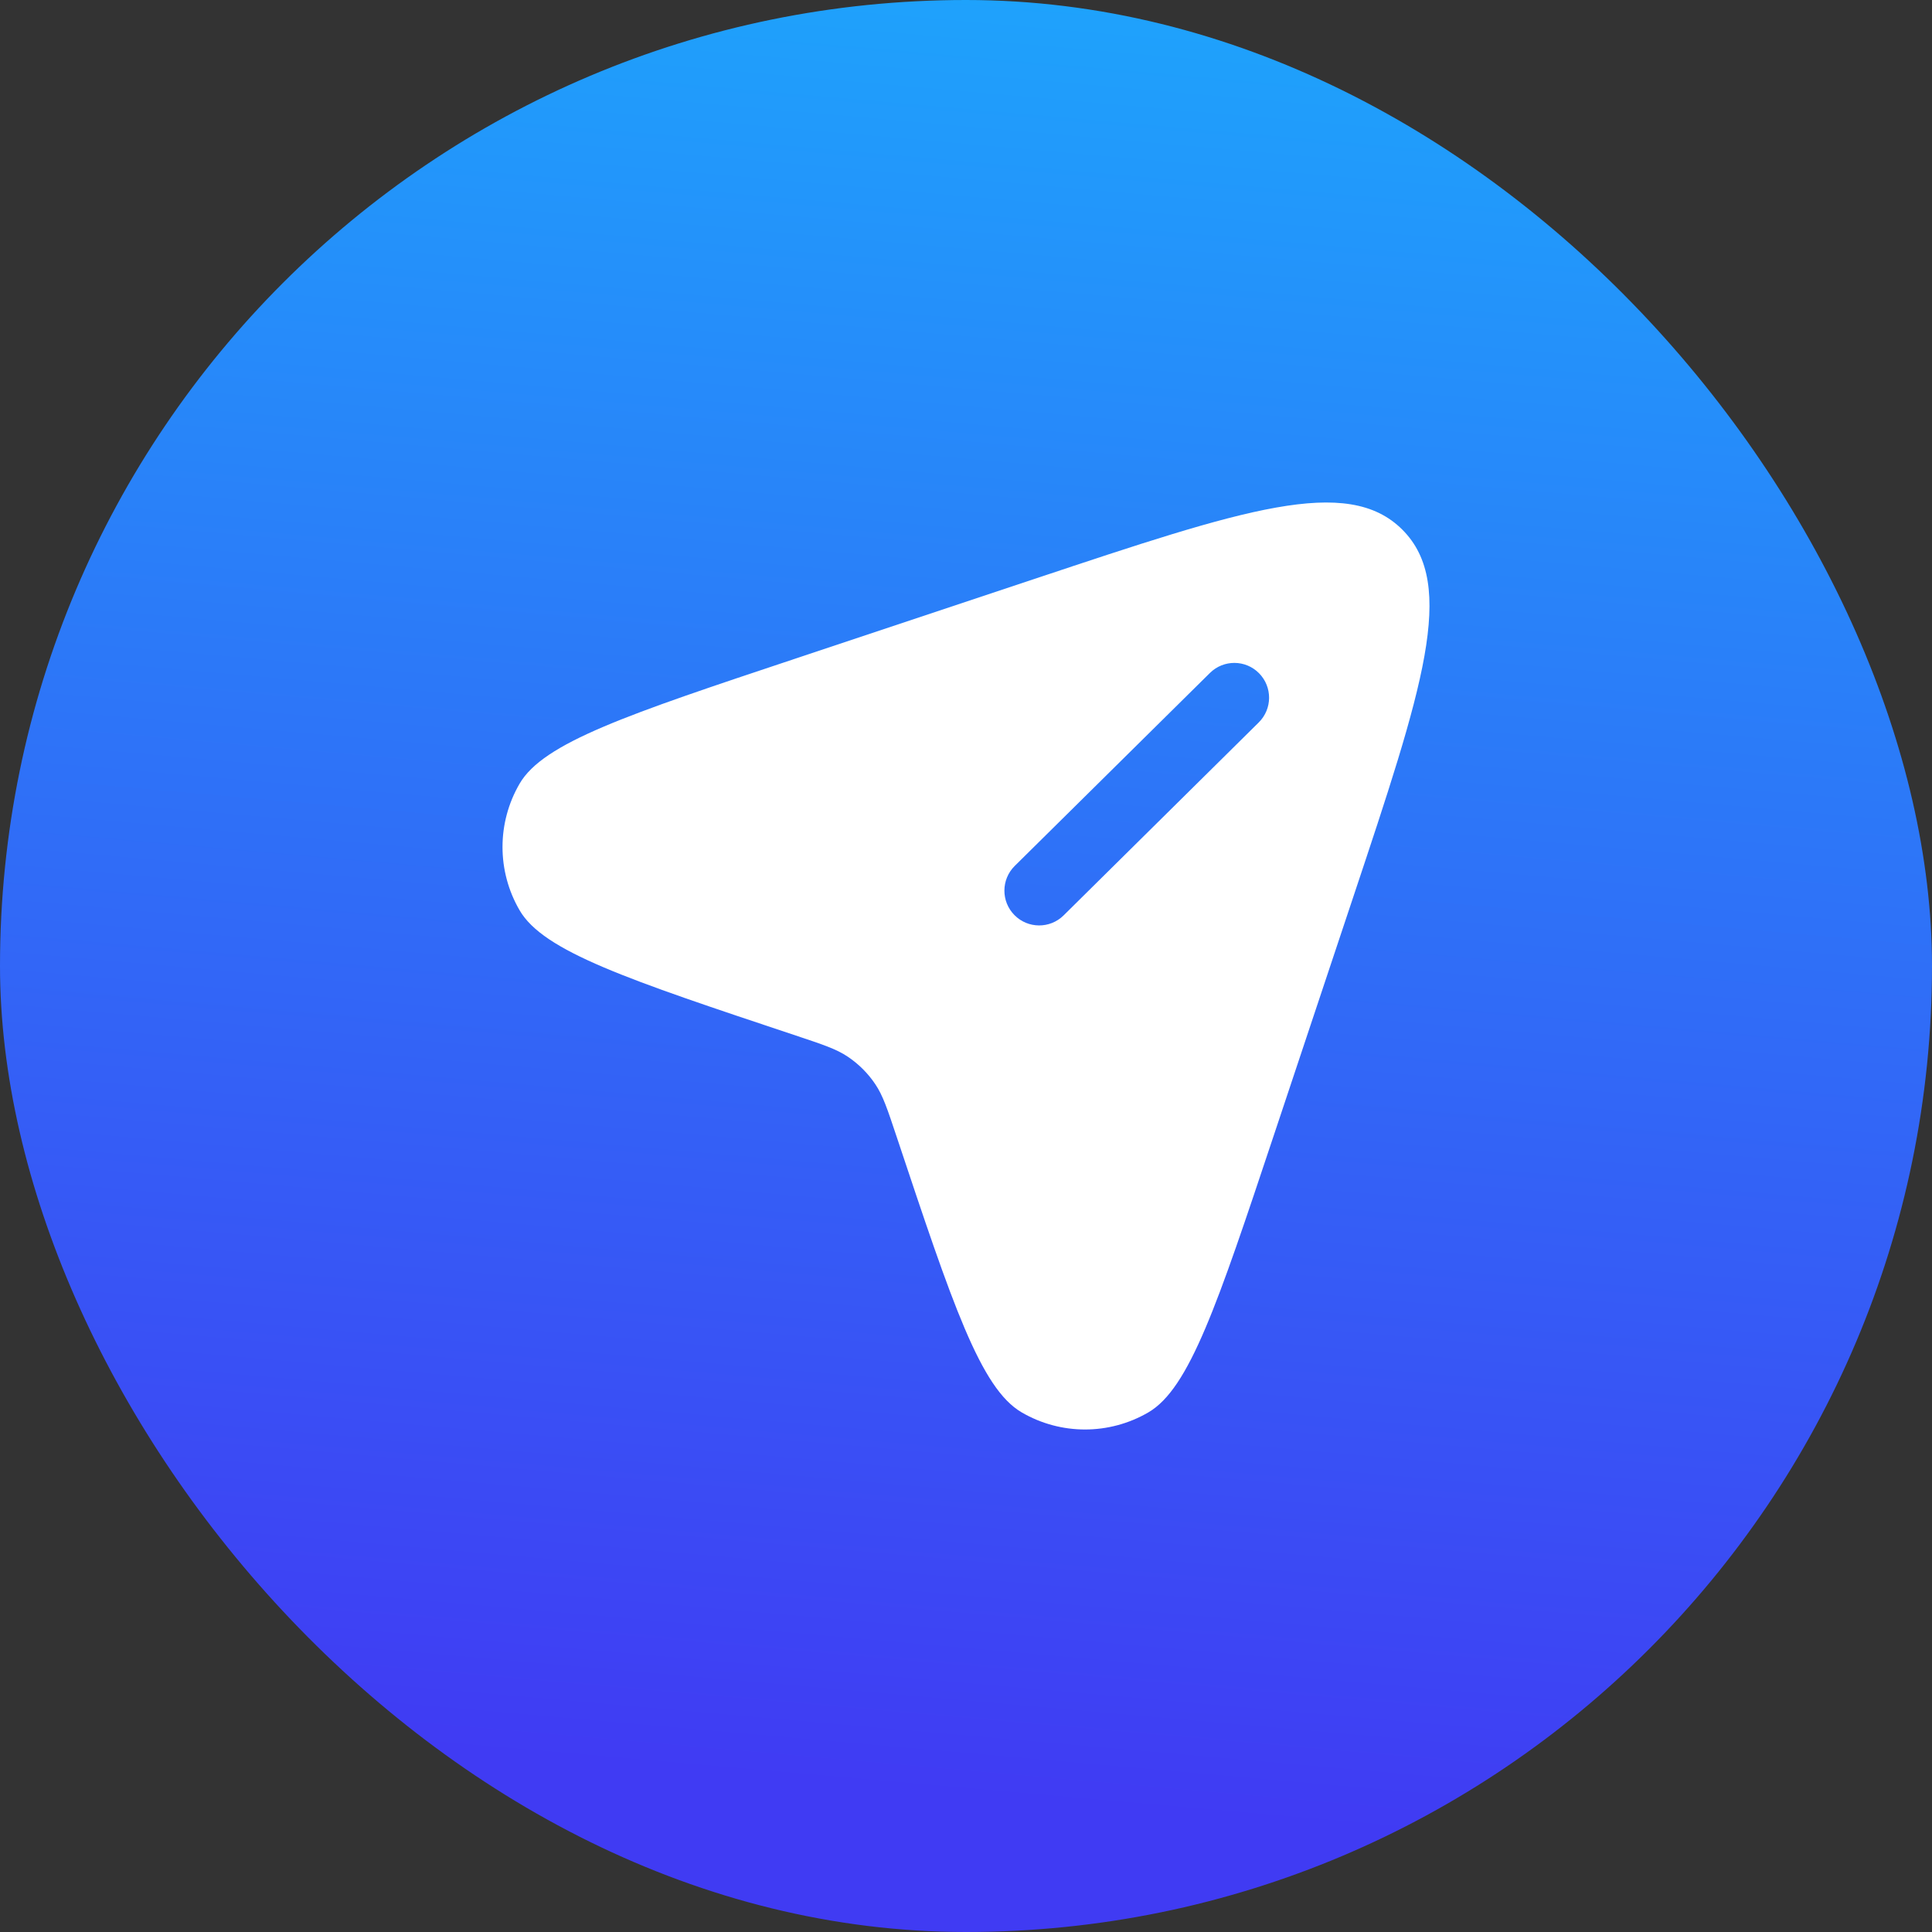 <svg width="33" height="33" viewBox="0 0 33 33" fill="none" xmlns="http://www.w3.org/2000/svg">
<rect x="0" y="0" width="33" height="33" fill="#333333" stroke="none"/>
<rect width="33" height="33" rx="16.5" fill="url(#paint0_linear_212_7875)"/>
<path fill-rule="evenodd" clip-rule="evenodd" d="M23.112 15.329L21.753 19.406C20.795 22.28 20.316 23.717 19.614 24.125C18.945 24.514 18.12 24.514 17.452 24.125C16.749 23.717 16.27 22.28 15.312 19.406C15.158 18.944 15.081 18.713 14.952 18.521C14.827 18.334 14.666 18.173 14.479 18.048C14.287 17.919 14.056 17.842 13.594 17.688C10.72 16.73 9.283 16.251 8.875 15.548C8.486 14.88 8.486 14.055 8.875 13.386C9.283 12.684 10.72 12.205 13.594 11.247L17.671 9.888C21.232 8.701 23.013 8.107 23.953 9.047C24.893 9.987 24.299 11.768 23.112 15.329ZM17.328 15.631C17.097 15.398 17.099 15.022 17.332 14.791L20.666 11.495C20.899 11.264 21.275 11.266 21.505 11.499C21.736 11.733 21.734 12.108 21.501 12.339L18.167 15.636C17.934 15.866 17.558 15.864 17.328 15.631Z" fill="white"/>
<defs>
<linearGradient id="paint0_linear_212_7875" x1="18.859" y1="-1.069" x2="16.077" y2="30.649" gradientUnits="userSpaceOnUse">
<stop stop-color="#1DA6FC"/>
<stop offset="1" stop-color="#403BF3"/>
</linearGradient>
</defs>
</svg>
